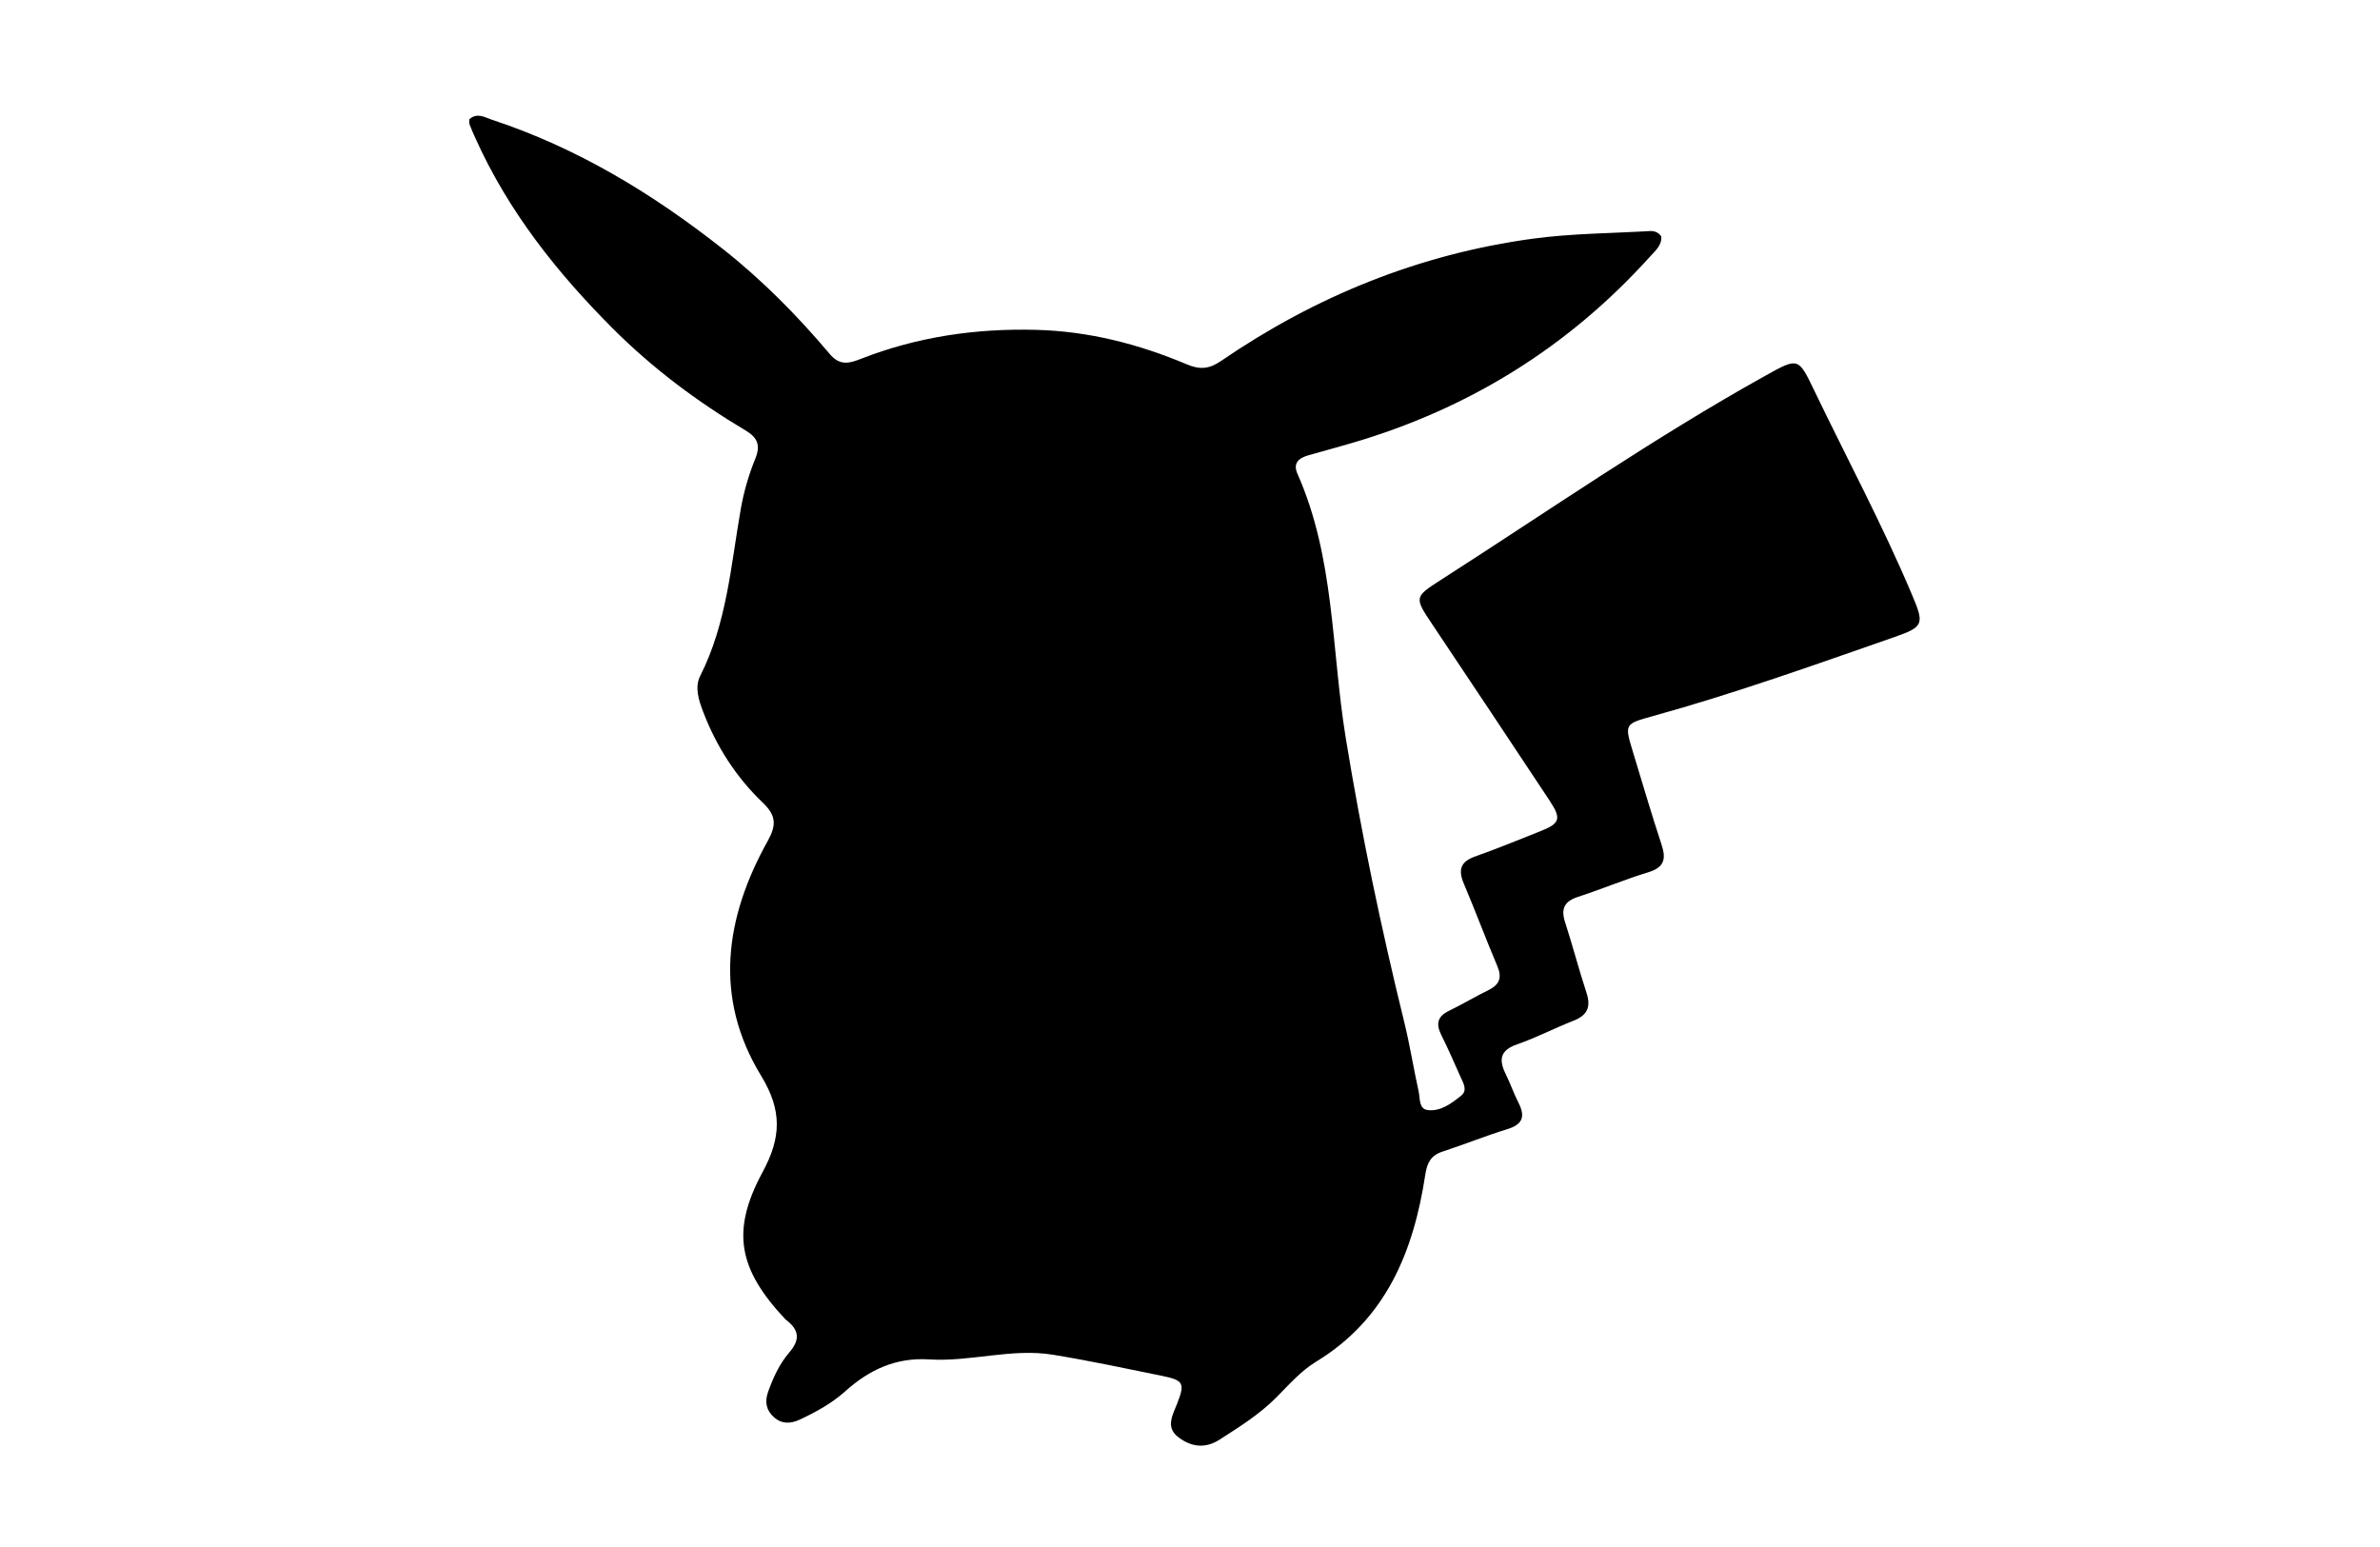 <svg version="1.1" id="Layer_1" xmlns="http://www.w3.org/2000/svg" xmlns:xlink="http://www.w3.org/1999/xlink" x="0px" y="0px"
	 width="100%" viewBox="0 0 640 416" enable-background="new 0 0 640 416" xml:space="preserve">
<path fill="#000000" opacity="1" stroke="none" 
	d="
M211.213,354.794 
	C198.558,341.319 196.484,331.065 205.07,315.181 
	C210.09,305.896 210.379,298.632 204.641,289.23 
	C191.855,268.275 194.933,246.781 206.437,226.159 
	C208.836,221.859 208.711,219.281 205.161,215.889 
	C197.974,209.023 192.664,200.761 189.1,191.44 
	C187.892,188.281 186.738,184.822 188.309,181.715 
	C195.46,167.572 196.539,152.032 199.206,136.832 
	C200.006,132.272 201.322,127.718 203.072,123.435 
	C204.602,119.693 203.717,117.671 200.418,115.707 
	C187.486,108.01 175.492,99.039 164.832,88.379 
	C149.77,73.317 136.682,56.807 127.869,37.221 
	C127.322,36.007 126.773,34.791 126.303,33.547 
	C126.141,33.118 126.217,32.598 126.182,32.091 
	C128.303,30.173 130.372,31.569 132.277,32.196 
	C155.197,39.74 175.468,52.055 194.31,66.895 
	C204.953,75.277 214.434,84.889 223.143,95.218 
	C225.923,98.516 228.572,97.642 231.566,96.472 
	C246.681,90.565 262.356,88.284 278.543,88.697 
	C292.752,89.06 306.214,92.509 319.186,97.992 
	C322.664,99.463 325.198,99.227 328.336,97.076 
	C353.743,79.668 381.644,68.337 412.204,64.182 
	C422.566,62.774 433.118,62.757 443.585,62.136 
	C444.78,62.065 445.902,62.389 446.728,63.569 
	C446.933,65.95 445.153,67.395 443.751,68.951 
	C421.779,93.33 394.944,109.952 363.475,119.147 
	C359.642,120.267 355.789,121.321 351.944,122.398 
	C349.354,123.123 347.579,124.441 348.9,127.417 
	C358.926,149.998 358.005,174.623 361.863,198.323 
	C366.064,224.131 371.42,249.637 377.646,275 
	C379.151,281.133 380.126,287.394 381.499,293.562 
	C381.903,295.378 381.479,298.214 383.95,298.508 
	C387.435,298.922 390.298,296.713 392.889,294.655 
	C394.712,293.207 393.518,291.289 392.771,289.63 
	C391.062,285.834 389.42,282.003 387.56,278.281 
	C386.073,275.308 386.564,273.309 389.65,271.814 
	C393.245,270.071 396.678,267.997 400.266,266.24 
	C403.223,264.792 403.952,262.899 402.642,259.8 
	C399.533,252.44 396.735,244.949 393.623,237.59 
	C392.066,233.907 392.733,231.697 396.692,230.307 
	C402.501,228.267 408.19,225.886 413.926,223.641 
	C419.487,221.464 419.989,220.271 416.711,215.306 
	C406.248,199.458 395.683,183.677 385.142,167.88 
	C380.35,160.699 380.242,160.565 387.377,155.993 
	C416.402,137.392 444.739,117.693 474.914,100.923 
	C483.587,96.102 483.599,96.135 487.875,105.03 
	C496.676,123.339 506.288,141.259 514.182,160 
	C517.447,167.749 517.376,168.541 509.497,171.286 
	C487.962,178.791 466.478,186.477 444.476,192.564 
	C436.819,194.682 436.809,194.668 439.137,202.292 
	C441.665,210.568 444.076,218.883 446.797,227.095 
	C448.096,231.013 447.526,233.257 443.217,234.567 
	C436.854,236.502 430.696,239.106 424.366,241.164 
	C420.737,242.344 419.673,244.288 420.844,247.922 
	C422.886,254.257 424.574,260.707 426.637,267.035 
	C427.86,270.786 426.85,273.014 423.171,274.457 
	C418.056,276.462 413.151,279.035 407.97,280.828 
	C403.397,282.41 402.982,284.939 404.881,288.789 
	C406.132,291.326 407.053,294.028 408.338,296.546 
	C410.189,300.176 409.523,302.345 405.381,303.62 
	C399.498,305.43 393.775,307.752 387.921,309.667 
	C384.778,310.696 383.759,312.658 383.269,315.876 
	C380.135,336.471 372.78,354.695 353.909,366.169 
	C349.739,368.704 346.56,372.426 343.156,375.836 
	C338.634,380.367 333.285,383.705 327.953,387.127 
	C323.976,389.68 320.211,389.03 316.837,386.452 
	C313.33,383.772 315.381,380.432 316.575,377.364 
	C318.66,372.005 318.297,371.167 312.559,369.995 
	C302.779,367.998 293.008,365.911 283.161,364.302 
	C272.016,362.481 260.988,366.26 249.849,365.555 
	C240.971,364.992 233.804,368.282 227.324,374.102 
	C223.746,377.316 219.463,379.697 215.057,381.746 
	C212.572,382.902 210.182,382.959 208.085,381.067 
	C206.023,379.206 205.596,376.933 206.558,374.249 
	C207.921,370.445 209.606,366.753 212.207,363.735 
	C215.152,360.319 215.071,357.659 211.213,354.794 
z"/>
</svg>